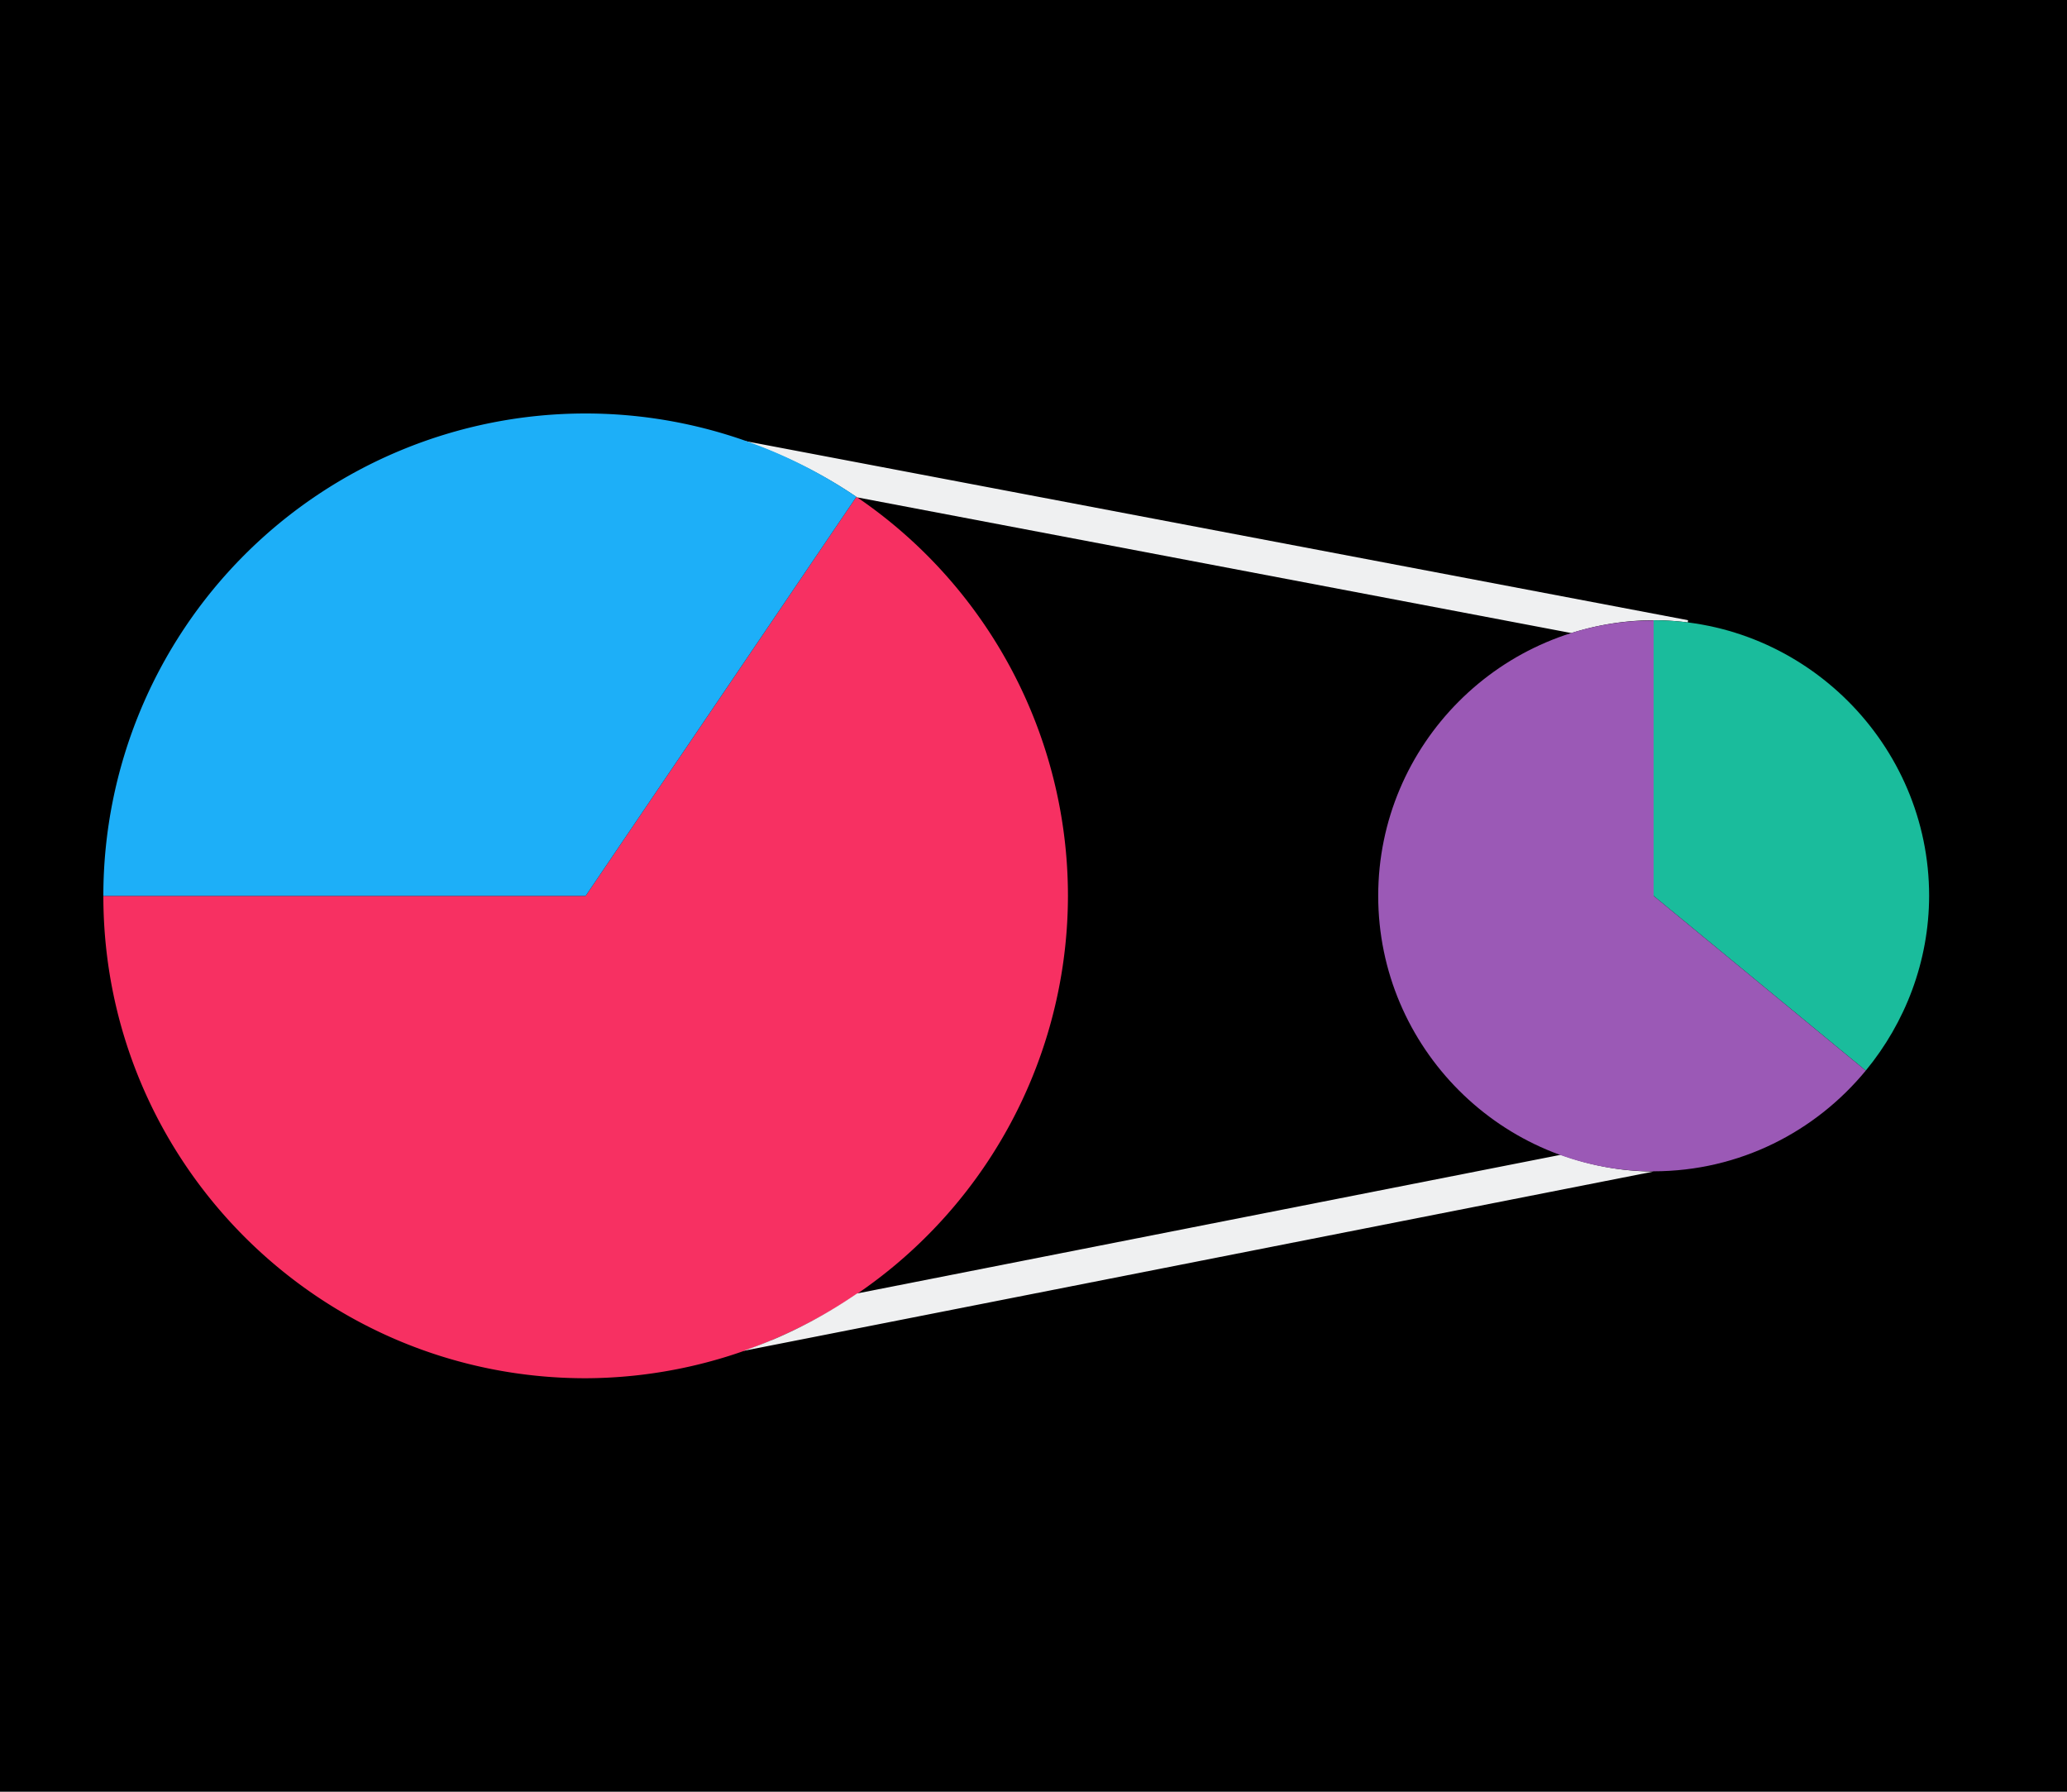 <svg height="52" viewBox="0 0 60 52" width="60" xmlns="http://www.w3.org/2000/svg"><path d="m0 0h60v52h-60z"/><path d="m24.859 14.418-7.859 11.582h-14c0 7.732 6.268 14 14 14 1.895-.007 3.769-.398 5.508-1.15a14 14 0 0 0 8.492-12.85 14 14 0 0 0 -6.141-11.582zm-2.352 24.432c.245-.105.482-.222.719-.34-.236.12-.476.233-.719.34z" fill="#f73062"/><g fill="#8e8e93"><path d="m21.598 12.795c1.158.403 2.266.948 3.279 1.639l20.736 3.939a8 8 0 0 1 2.387-.373 8 8 0 0 1 .992.064l.008-.064z" fill="#eff0f1"/><path d="m45.309 33.514-20.43 4.025c-.777.531-1.604.99-2.473 1.354-.008.004-.017.004-.025.008-.264.111-.533.21-.803.305l26.422-5.205a8 8 0 0 1 -2.691-.486z" fill="#eff0f1"/><path d="m48 18.002v7.998l6.158 5.072c1.148-1.393 1.836-3.169 1.84-5.07v-.002c0-4.395-3.604-7.998-7.998-7.998z" fill="#1abc9c"/></g><path d="m17 12a14 14 0 0 0 -14 14h14l7.859-11.582a14 14 0 0 0 -7.859-2.418z" fill="#1daff8"/><path d="m48 18.002c-.01.001-.02.003-.029.004-4.39.016-7.965 3.6-7.965 7.994 0 4.404 3.591 7.994 7.994 7.994h.002c2.501-.004 4.7-1.155 6.156-2.922l-6.158-5.072z" fill="#9b59b6"/></svg>